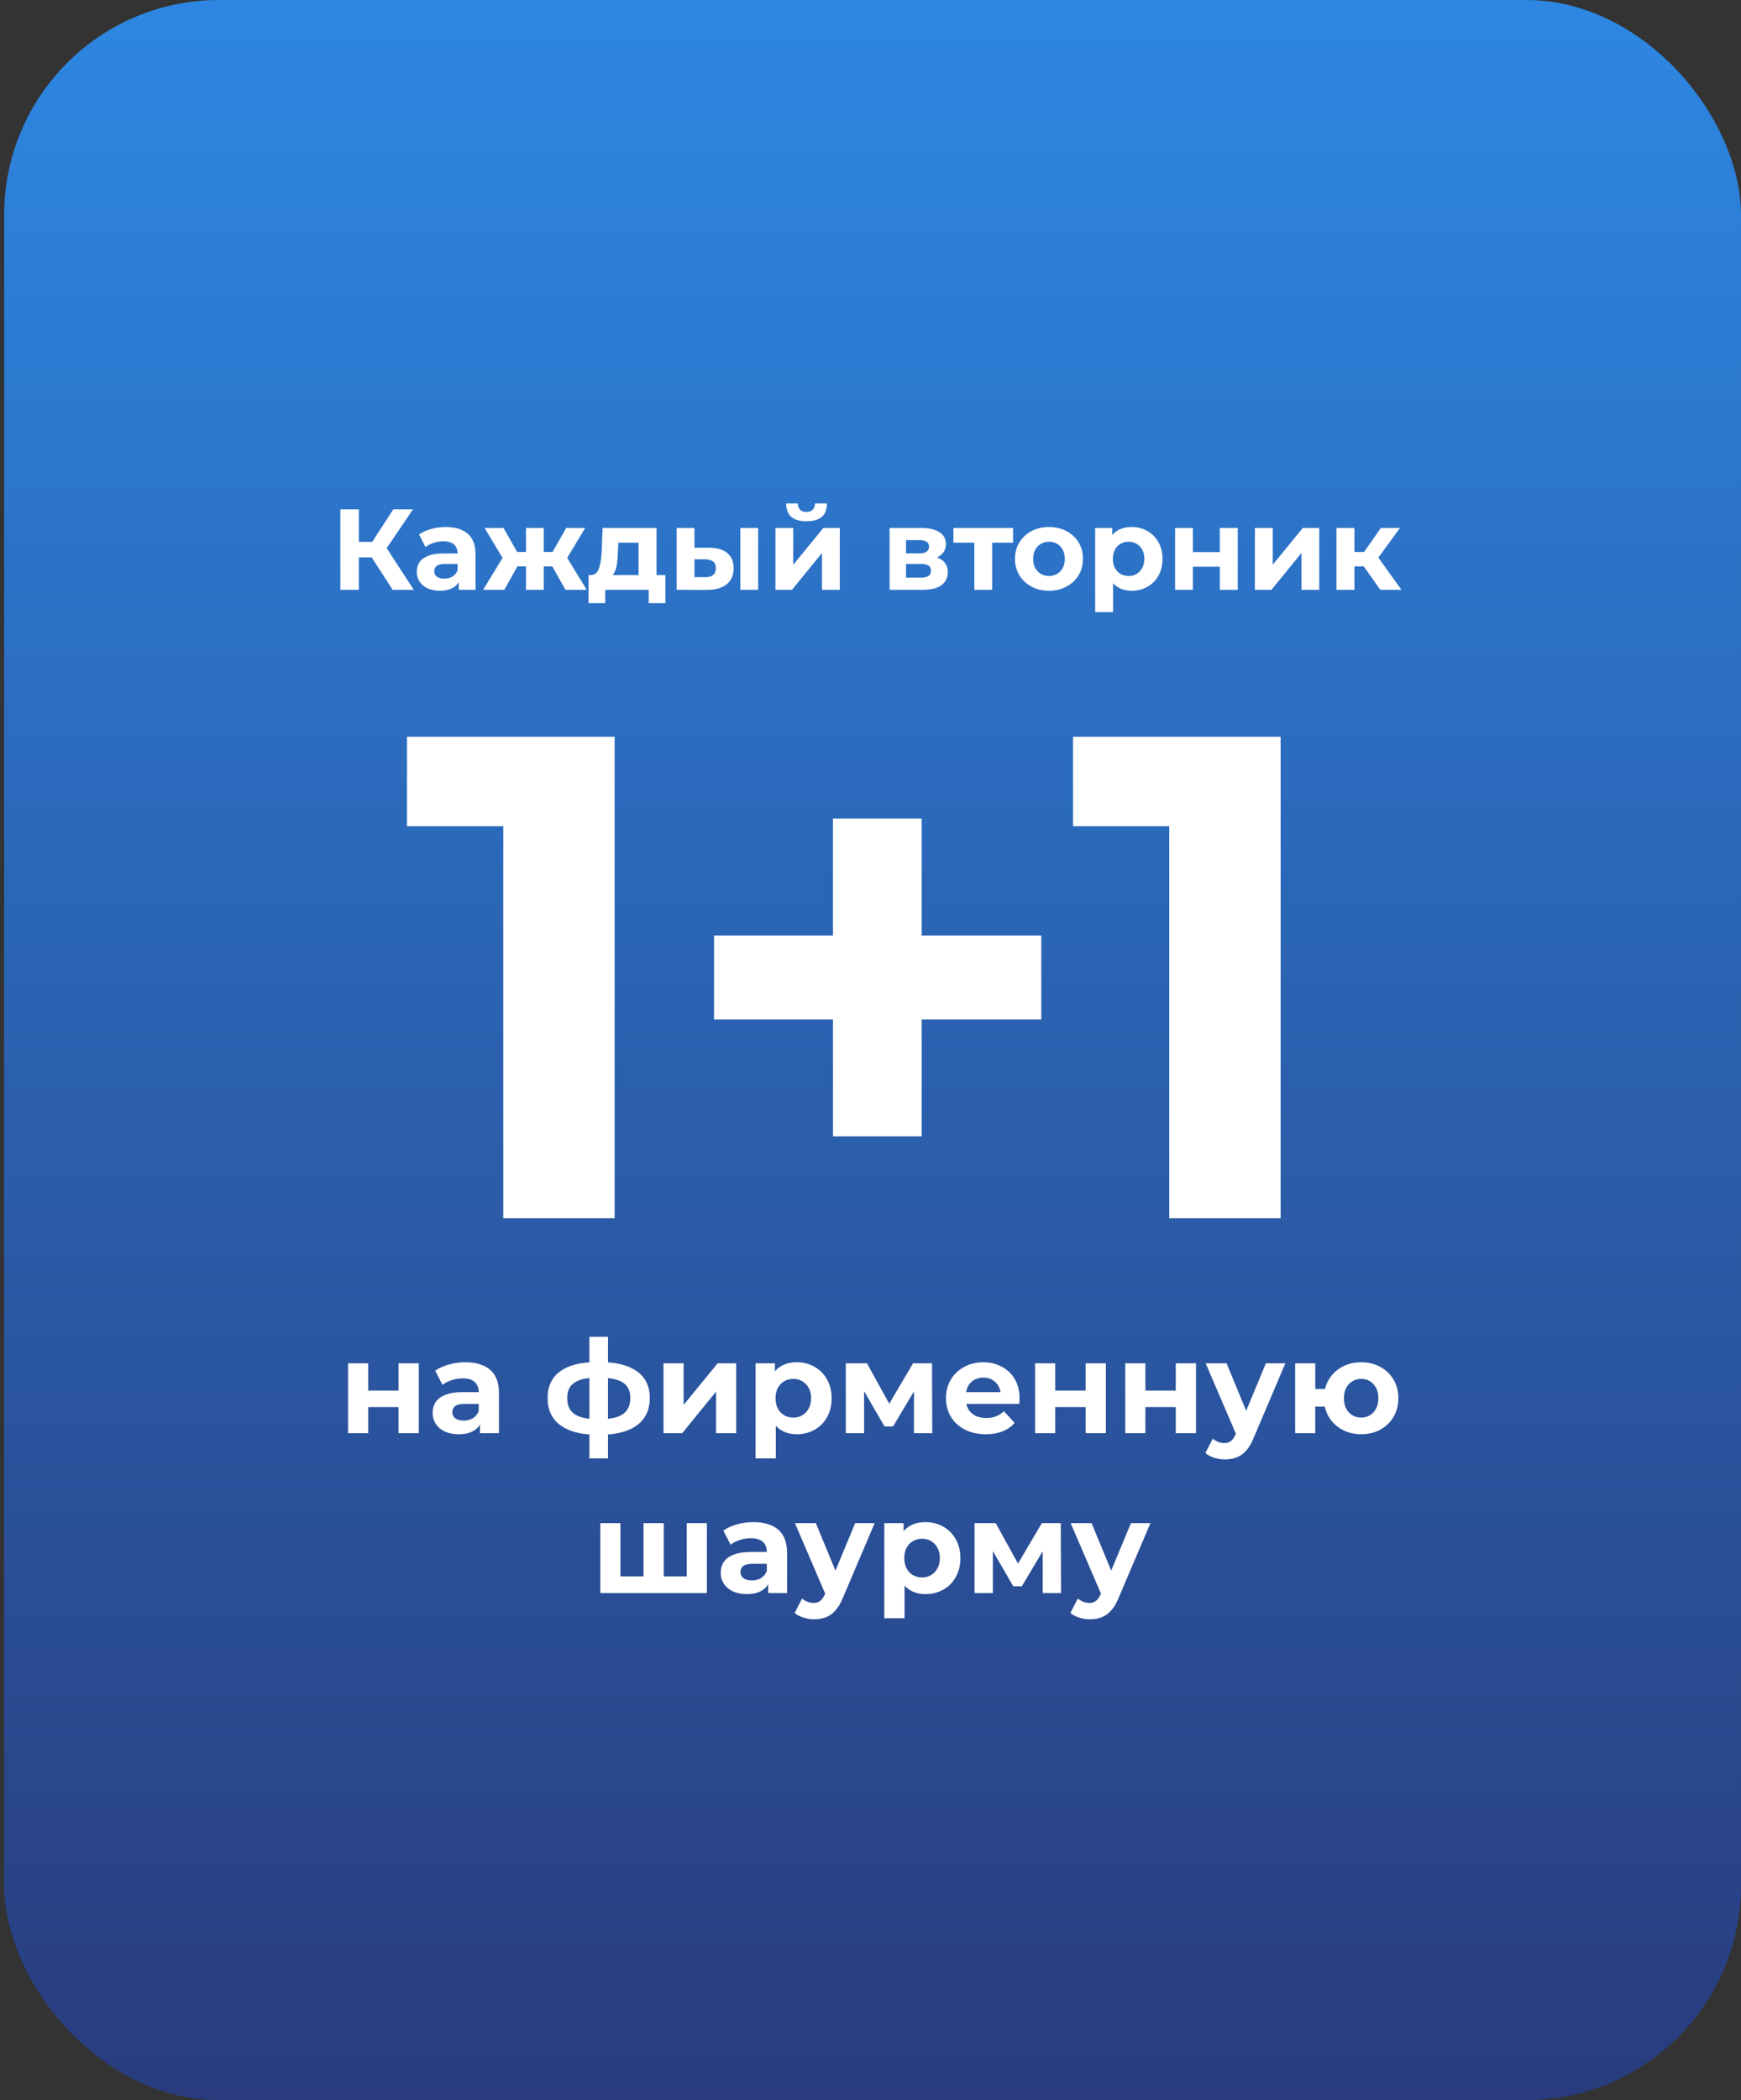 <svg width="316" height="381" viewBox="0 0 316 381" fill="none" xmlns="http://www.w3.org/2000/svg">
<rect x="0" y="0" width="316" height="381" fill="#333333" stroke="none"/>
<rect x="0.753" width="315.247" height="381" rx="39" fill="url(#paint0_linear_12_156)"/>
<path d="M91.343 221V141.14L100.078 149.875H73.874V133.653H111.557V221H91.343ZM151.188 206.151V148.502H167.285V206.151H151.188ZM129.601 184.938V169.715H188.997V184.938H129.601ZM212.225 221V141.14L220.959 149.875H194.755V133.653H232.439V221H212.225Z" fill="white"/>
<path d="M71.267 107L66.719 99.969L69.452 98.32L75.106 107H71.267ZM61.773 107V92.395H65.133V107H61.773ZM64.152 101.116V98.299H69.243V101.116H64.152ZM69.765 100.073L66.656 99.697L71.392 92.395H74.96L69.765 100.073ZM83.26 107V104.809L83.051 104.329V100.407C83.051 99.711 82.835 99.169 82.404 98.779C81.987 98.39 81.34 98.195 80.464 98.195C79.865 98.195 79.274 98.292 78.69 98.487C78.12 98.668 77.633 98.918 77.23 99.238L76.061 96.964C76.673 96.533 77.41 96.199 78.273 95.963C79.135 95.726 80.011 95.608 80.902 95.608C82.613 95.608 83.941 96.011 84.887 96.818C85.833 97.625 86.306 98.884 86.306 100.595V107H83.26ZM79.838 107.167C78.961 107.167 78.21 107.021 77.584 106.729C76.958 106.423 76.478 106.012 76.145 105.498C75.811 104.983 75.644 104.406 75.644 103.766C75.644 103.098 75.804 102.514 76.124 102.013C76.458 101.513 76.979 101.123 77.689 100.845C78.398 100.553 79.323 100.407 80.464 100.407H83.447V102.305H80.818C80.053 102.305 79.525 102.431 79.233 102.681C78.954 102.931 78.815 103.244 78.815 103.62C78.815 104.037 78.975 104.371 79.295 104.621C79.629 104.858 80.081 104.976 80.651 104.976C81.194 104.976 81.681 104.851 82.112 104.601C82.543 104.336 82.856 103.954 83.051 103.453L83.552 104.955C83.315 105.679 82.884 106.228 82.258 106.604C81.632 106.979 80.825 107.167 79.838 107.167ZM102.633 107L99.649 101.679L102.278 100.115L106.493 107H102.633ZM97.73 102.744V100.135H101.631V102.744H97.73ZM102.612 101.763L99.545 101.429L102.779 95.775H106.221L102.612 101.763ZM91.533 107H87.694L91.887 100.115L94.516 101.679L91.533 107ZM98.689 107H95.476V95.775H98.689V107ZM96.436 102.744H92.555V100.135H96.436V102.744ZM91.553 101.763L87.944 95.775H91.387L94.6 101.429L91.553 101.763ZM115.905 105.539V98.445H112.232L112.17 99.885C112.142 100.483 112.107 101.054 112.065 101.596C112.024 102.139 111.94 102.632 111.815 103.077C111.704 103.509 111.537 103.877 111.314 104.183C111.092 104.475 110.793 104.677 110.417 104.788L107.204 104.329C107.607 104.329 107.934 104.211 108.185 103.975C108.435 103.724 108.63 103.383 108.769 102.952C108.908 102.507 109.012 102.006 109.082 101.45C109.151 100.88 109.2 100.282 109.228 99.656L109.374 95.775H119.159V105.539H115.905ZM106.828 109.42V104.329H120.766V109.42H117.741V107H109.854V109.42H106.828ZM134.373 107V95.775H137.607V107H134.373ZM128.719 99.364C130.193 99.377 131.299 99.711 132.037 100.365C132.788 101.005 133.163 101.916 133.163 103.098C133.163 104.336 132.739 105.303 131.89 105.998C131.042 106.68 129.839 107.021 128.281 107.021L122.814 107V95.775H126.048V99.364H128.719ZM127.989 104.705C128.615 104.719 129.095 104.587 129.428 104.308C129.762 104.03 129.929 103.613 129.929 103.057C129.929 102.5 129.762 102.104 129.428 101.867C129.095 101.617 128.615 101.485 127.989 101.471L126.048 101.45V104.705H127.989ZM140.745 107V95.775H143.979V102.451L149.446 95.775H152.429V107H149.195V100.323L143.749 107H140.745ZM146.378 94.565C145.154 94.565 144.236 94.3 143.624 93.772C143.012 93.229 142.699 92.415 142.685 91.331H144.814C144.828 91.803 144.96 92.179 145.21 92.457C145.46 92.736 145.843 92.875 146.358 92.875C146.858 92.875 147.241 92.736 147.505 92.457C147.783 92.179 147.922 91.803 147.922 91.331H150.092C150.092 92.415 149.779 93.229 149.153 93.772C148.528 94.3 147.603 94.565 146.378 94.565ZM161.467 107V95.775H167.205C168.61 95.775 169.709 96.032 170.502 96.547C171.294 97.047 171.691 97.757 171.691 98.675C171.691 99.593 171.315 100.316 170.564 100.845C169.827 101.36 168.846 101.617 167.622 101.617L167.956 100.866C169.319 100.866 170.335 101.116 171.002 101.617C171.684 102.118 172.025 102.848 172.025 103.808C172.025 104.795 171.649 105.574 170.898 106.145C170.147 106.715 168.999 107 167.455 107H161.467ZM164.451 104.788H167.184C167.782 104.788 168.227 104.691 168.519 104.496C168.825 104.288 168.978 103.975 168.978 103.557C168.978 103.126 168.839 102.813 168.561 102.618C168.283 102.41 167.845 102.305 167.247 102.305H164.451V104.788ZM164.451 100.386H166.913C167.483 100.386 167.907 100.282 168.186 100.073C168.478 99.864 168.624 99.565 168.624 99.176C168.624 98.772 168.478 98.473 168.186 98.278C167.907 98.084 167.483 97.986 166.913 97.986H164.451V100.386ZM176.846 107V97.694L177.576 98.445H173.049V95.775H183.877V98.445H179.35L180.08 97.694V107H176.846ZM190.402 107.167C189.205 107.167 188.141 106.917 187.209 106.416C186.291 105.915 185.561 105.233 185.019 104.371C184.49 103.495 184.226 102.5 184.226 101.387C184.226 100.261 184.49 99.266 185.019 98.404C185.561 97.527 186.291 96.846 187.209 96.359C188.141 95.858 189.205 95.608 190.402 95.608C191.584 95.608 192.641 95.858 193.573 96.359C194.505 96.846 195.235 97.52 195.764 98.383C196.292 99.245 196.557 100.247 196.557 101.387C196.557 102.5 196.292 103.495 195.764 104.371C195.235 105.233 194.505 105.915 193.573 106.416C192.641 106.917 191.584 107.167 190.402 107.167ZM190.402 104.496C190.944 104.496 191.431 104.371 191.862 104.121C192.293 103.87 192.634 103.516 192.885 103.057C193.135 102.584 193.26 102.027 193.26 101.387C193.26 100.734 193.135 100.177 192.885 99.718C192.634 99.259 192.293 98.904 191.862 98.654C191.431 98.404 190.944 98.278 190.402 98.278C189.859 98.278 189.372 98.404 188.941 98.654C188.51 98.904 188.162 99.259 187.898 99.718C187.647 100.177 187.522 100.734 187.522 101.387C187.522 102.027 187.647 102.584 187.898 103.057C188.162 103.516 188.51 103.87 188.941 104.121C189.372 104.371 189.859 104.496 190.402 104.496ZM205.41 107.167C204.464 107.167 203.636 106.958 202.927 106.541C202.217 106.124 201.661 105.491 201.257 104.642C200.868 103.78 200.673 102.695 200.673 101.387C200.673 100.066 200.861 98.981 201.237 98.132C201.612 97.284 202.155 96.651 202.864 96.234C203.573 95.817 204.422 95.608 205.41 95.608C206.467 95.608 207.413 95.851 208.247 96.338C209.096 96.811 209.763 97.479 210.25 98.341C210.751 99.204 211.001 100.219 211.001 101.387C211.001 102.57 210.751 103.592 210.25 104.454C209.763 105.317 209.096 105.985 208.247 106.458C207.413 106.93 206.467 107.167 205.41 107.167ZM198.775 111.048V95.775H201.883V98.07L201.821 101.408L202.029 104.726V111.048H198.775ZM204.846 104.496C205.389 104.496 205.869 104.371 206.286 104.121C206.717 103.87 207.058 103.516 207.308 103.057C207.573 102.584 207.705 102.027 207.705 101.387C207.705 100.734 207.573 100.177 207.308 99.718C207.058 99.259 206.717 98.904 206.286 98.654C205.869 98.404 205.389 98.278 204.846 98.278C204.304 98.278 203.817 98.404 203.386 98.654C202.954 98.904 202.614 99.259 202.363 99.718C202.113 100.177 201.988 100.734 201.988 101.387C201.988 102.027 202.113 102.584 202.363 103.057C202.614 103.516 202.954 103.87 203.386 104.121C203.817 104.371 204.304 104.496 204.846 104.496ZM213.283 107V95.775H216.517V100.156H221.399V95.775H224.654V107H221.399V102.806H216.517V107H213.283ZM227.77 107V95.775H231.004V102.451L236.47 95.775H239.454V107H236.22V100.323L230.774 107H227.77ZM250.532 107L246.777 101.679L249.427 100.115L254.371 107H250.532ZM242.583 107V95.775H245.838V107H242.583ZM244.878 102.744V100.135H248.801V102.744H244.878ZM249.74 101.763L246.693 101.429L250.637 95.775H254.1L249.74 101.763Z" fill="white"/>
<path d="M63.174 260V247.322H66.826V252.271H72.34V247.322H76.016V260H72.34V255.264H66.826V260H63.174ZM87.123 260V257.526L86.888 256.984V252.554C86.888 251.768 86.644 251.155 86.157 250.716C85.686 250.276 84.955 250.056 83.966 250.056C83.29 250.056 82.622 250.166 81.963 250.386C81.319 250.59 80.769 250.873 80.313 251.234L78.993 248.666C79.685 248.179 80.517 247.801 81.491 247.534C82.465 247.267 83.455 247.134 84.46 247.134C86.393 247.134 87.893 247.589 88.961 248.501C90.029 249.412 90.564 250.833 90.564 252.766V260H87.123ZM83.259 260.189C82.269 260.189 81.421 260.024 80.714 259.694C80.007 259.348 79.465 258.885 79.088 258.303C78.711 257.722 78.522 257.07 78.522 256.348C78.522 255.593 78.703 254.934 79.064 254.368C79.441 253.803 80.03 253.363 80.832 253.048C81.633 252.719 82.677 252.554 83.966 252.554H87.335V254.698H84.366C83.502 254.698 82.905 254.839 82.575 255.122C82.261 255.405 82.104 255.758 82.104 256.183C82.104 256.654 82.285 257.031 82.646 257.314C83.023 257.581 83.534 257.714 84.178 257.714C84.79 257.714 85.34 257.573 85.827 257.29C86.314 256.992 86.668 256.56 86.888 255.994L87.453 257.691C87.186 258.508 86.699 259.128 85.992 259.552C85.285 259.976 84.374 260.189 83.259 260.189ZM108.961 260.283C108.929 260.283 108.843 260.283 108.702 260.283C108.56 260.283 108.427 260.283 108.301 260.283C108.175 260.283 108.089 260.283 108.042 260.283C105.293 260.236 103.164 259.647 101.656 258.515C100.148 257.384 99.394 255.751 99.394 253.614C99.394 251.509 100.14 249.907 101.632 248.807C103.14 247.692 105.3 247.126 108.113 247.11C108.144 247.11 108.222 247.11 108.348 247.11C108.49 247.11 108.623 247.11 108.749 247.11C108.874 247.11 108.953 247.11 108.984 247.11C111.828 247.11 114.027 247.66 115.582 248.76C117.153 249.859 117.939 251.478 117.939 253.614C117.939 255.782 117.153 257.439 115.582 258.586C114.027 259.717 111.82 260.283 108.961 260.283ZM108.843 257.455C110.147 257.455 111.207 257.322 112.024 257.054C112.841 256.772 113.438 256.348 113.815 255.782C114.208 255.201 114.404 254.478 114.404 253.614C114.404 252.781 114.216 252.098 113.839 251.564C113.462 251.014 112.857 250.606 112.024 250.339C111.207 250.072 110.147 249.938 108.843 249.938C108.796 249.938 108.702 249.938 108.56 249.938C108.419 249.938 108.325 249.938 108.277 249.938C107.021 249.938 106 250.079 105.214 250.362C104.429 250.645 103.855 251.053 103.494 251.587C103.133 252.122 102.952 252.797 102.952 253.614C102.952 254.462 103.133 255.169 103.494 255.735C103.855 256.3 104.429 256.725 105.214 257.007C106 257.29 107.021 257.439 108.277 257.455C108.325 257.455 108.419 257.455 108.56 257.455C108.702 257.455 108.796 257.455 108.843 257.455ZM106.981 264.572V242.515H110.351V264.572H106.981ZM120.428 260V247.322H124.081V254.863L130.254 247.322H133.624V260H129.972V252.459L123.821 260H120.428ZM144.628 260.189C143.56 260.189 142.625 259.953 141.824 259.482C141.022 259.01 140.394 258.296 139.939 257.337C139.499 256.363 139.279 255.138 139.279 253.661C139.279 252.169 139.491 250.943 139.915 249.985C140.339 249.027 140.952 248.312 141.753 247.841C142.554 247.369 143.512 247.134 144.628 247.134C145.822 247.134 146.89 247.409 147.833 247.959C148.791 248.493 149.545 249.247 150.095 250.221C150.66 251.195 150.943 252.342 150.943 253.661C150.943 254.996 150.66 256.151 150.095 257.125C149.545 258.099 148.791 258.853 147.833 259.387C146.89 259.921 145.822 260.189 144.628 260.189ZM137.134 264.572V247.322H140.645V249.914L140.575 253.685L140.81 257.431V264.572H137.134ZM143.992 257.172C144.604 257.172 145.146 257.031 145.618 256.748C146.105 256.465 146.489 256.065 146.772 255.546C147.071 255.012 147.22 254.384 147.22 253.661C147.22 252.923 147.071 252.294 146.772 251.776C146.489 251.258 146.105 250.857 145.618 250.574C145.146 250.291 144.604 250.15 143.992 250.15C143.379 250.15 142.829 250.291 142.342 250.574C141.855 250.857 141.47 251.258 141.187 251.776C140.905 252.294 140.763 252.923 140.763 253.661C140.763 254.384 140.905 255.012 141.187 255.546C141.47 256.065 141.855 256.465 142.342 256.748C142.829 257.031 143.379 257.172 143.992 257.172ZM153.52 260V247.322H157.361L162.144 255.994H160.612L165.726 247.322H169.166L169.213 260H165.891V251.093L166.456 251.47L162.097 258.775H160.542L156.159 251.21L156.842 251.046V260H153.52ZM178.932 260.189C177.487 260.189 176.214 259.906 175.115 259.34C174.031 258.775 173.19 258.005 172.593 257.031C171.996 256.041 171.698 254.918 171.698 253.661C171.698 252.389 171.988 251.265 172.57 250.291C173.167 249.302 173.976 248.532 174.997 247.982C176.018 247.417 177.173 247.134 178.461 247.134C179.702 247.134 180.817 247.401 181.807 247.935C182.812 248.453 183.606 249.207 184.187 250.197C184.768 251.171 185.059 252.342 185.059 253.708C185.059 253.85 185.051 254.015 185.035 254.203C185.02 254.376 185.004 254.541 184.988 254.698H174.691V252.554H183.056L181.642 253.19C181.642 252.53 181.508 251.957 181.241 251.47C180.974 250.983 180.605 250.606 180.134 250.339C179.663 250.056 179.113 249.914 178.484 249.914C177.856 249.914 177.298 250.056 176.811 250.339C176.34 250.606 175.971 250.991 175.704 251.493C175.437 251.98 175.303 252.561 175.303 253.237V253.803C175.303 254.494 175.452 255.106 175.751 255.641C176.065 256.159 176.497 256.56 177.047 256.842C177.613 257.109 178.272 257.243 179.026 257.243C179.702 257.243 180.291 257.141 180.794 256.937C181.312 256.732 181.783 256.426 182.208 256.018L184.163 258.138C183.582 258.798 182.852 259.309 181.972 259.67C181.092 260.016 180.079 260.189 178.932 260.189ZM187.877 260V247.322H191.529V252.271H197.043V247.322H200.719V260H197.043V255.264H191.529V260H187.877ZM204.238 260V247.322H207.891V252.271H213.405V247.322H217.081V260H213.405V255.264H207.891V260H204.238ZM222.32 264.76C221.66 264.76 221.008 264.658 220.364 264.454C219.72 264.249 219.194 263.967 218.785 263.605L220.129 260.99C220.411 261.241 220.733 261.437 221.095 261.579C221.472 261.72 221.841 261.791 222.202 261.791C222.721 261.791 223.129 261.665 223.428 261.414C223.742 261.178 224.025 260.778 224.276 260.212L224.936 258.657L225.219 258.256L229.767 247.322H233.301L227.575 260.778C227.167 261.799 226.695 262.6 226.161 263.181C225.643 263.762 225.061 264.171 224.417 264.407C223.789 264.642 223.09 264.76 222.32 264.76ZM224.488 260.495L218.833 247.322H222.626L227.009 257.926L224.488 260.495ZM235.075 260V247.322H238.727V251.988H242.45V255.169H238.727V260H235.075ZM247.069 260.189C245.765 260.189 244.602 259.906 243.581 259.34C242.56 258.775 241.759 258.005 241.178 257.031C240.597 256.041 240.306 254.918 240.306 253.661C240.306 252.389 240.597 251.265 241.178 250.291C241.759 249.302 242.56 248.532 243.581 247.982C244.602 247.417 245.765 247.134 247.069 247.134C248.373 247.134 249.527 247.417 250.533 247.982C251.554 248.532 252.355 249.302 252.936 250.291C253.518 251.265 253.808 252.389 253.808 253.661C253.808 254.918 253.518 256.041 252.936 257.031C252.355 258.021 251.554 258.798 250.533 259.364C249.527 259.914 248.373 260.189 247.069 260.189ZM247.069 257.172C247.666 257.172 248.192 257.031 248.648 256.748C249.119 256.465 249.488 256.065 249.755 255.546C250.038 255.012 250.179 254.384 250.179 253.661C250.179 252.923 250.038 252.294 249.755 251.776C249.488 251.258 249.119 250.857 248.648 250.574C248.192 250.291 247.666 250.15 247.069 250.15C246.488 250.15 245.954 250.291 245.467 250.574C244.995 250.857 244.618 251.258 244.335 251.776C244.068 252.294 243.935 252.923 243.935 253.661C243.935 254.384 244.068 255.012 244.335 255.546C244.618 256.065 244.995 256.465 245.467 256.748C245.954 257.031 246.488 257.172 247.069 257.172ZM117.605 285.984L116.803 286.832V276.322H120.48V286.832L119.631 285.984H125.475L124.65 286.832V276.322H128.303V289H108.957V276.322H112.609V286.832L111.784 285.984H117.605ZM139.418 289V286.526L139.183 285.984V281.554C139.183 280.768 138.939 280.155 138.452 279.716C137.981 279.276 137.25 279.056 136.261 279.056C135.585 279.056 134.918 279.166 134.258 279.386C133.614 279.59 133.064 279.873 132.608 280.234L131.289 277.666C131.98 277.179 132.812 276.801 133.786 276.534C134.76 276.267 135.75 276.134 136.756 276.134C138.688 276.134 140.188 276.589 141.256 277.501C142.325 278.412 142.859 279.833 142.859 281.766V289H139.418ZM135.554 289.189C134.564 289.189 133.716 289.024 133.009 288.694C132.302 288.348 131.76 287.885 131.383 287.303C131.006 286.722 130.817 286.07 130.817 285.348C130.817 284.593 130.998 283.934 131.359 283.368C131.736 282.803 132.325 282.363 133.127 282.048C133.928 281.719 134.973 281.554 136.261 281.554H139.63V283.698H136.661C135.797 283.698 135.2 283.839 134.87 284.122C134.556 284.405 134.399 284.758 134.399 285.183C134.399 285.654 134.58 286.031 134.941 286.314C135.318 286.581 135.829 286.714 136.473 286.714C137.085 286.714 137.635 286.573 138.122 286.29C138.609 285.992 138.963 285.56 139.183 284.994L139.748 286.691C139.481 287.508 138.994 288.128 138.287 288.552C137.58 288.976 136.669 289.189 135.554 289.189ZM147.772 293.76C147.112 293.76 146.461 293.658 145.816 293.454C145.172 293.249 144.646 292.967 144.238 292.605L145.581 289.99C145.864 290.241 146.186 290.437 146.547 290.579C146.924 290.72 147.293 290.791 147.654 290.791C148.173 290.791 148.581 290.665 148.88 290.414C149.194 290.178 149.477 289.778 149.728 289.212L150.388 287.657L150.671 287.256L155.219 276.322H158.753L153.027 289.778C152.619 290.799 152.147 291.6 151.613 292.181C151.095 292.762 150.514 293.171 149.87 293.407C149.241 293.642 148.542 293.76 147.772 293.76ZM149.94 289.495L144.285 276.322H148.079L152.462 286.926L149.94 289.495ZM167.997 289.189C166.928 289.189 165.994 288.953 165.192 288.482C164.391 288.01 163.763 287.296 163.307 286.337C162.867 285.363 162.648 284.138 162.648 282.661C162.648 281.169 162.86 279.943 163.284 278.985C163.708 278.027 164.321 277.312 165.122 276.841C165.923 276.369 166.881 276.134 167.997 276.134C169.191 276.134 170.259 276.409 171.201 276.959C172.16 277.493 172.914 278.247 173.464 279.221C174.029 280.195 174.312 281.342 174.312 282.661C174.312 283.996 174.029 285.151 173.464 286.125C172.914 287.099 172.16 287.853 171.201 288.387C170.259 288.921 169.191 289.189 167.997 289.189ZM160.503 293.572V276.322H164.014V278.914L163.944 282.685L164.179 286.431V293.572H160.503ZM167.36 286.172C167.973 286.172 168.515 286.031 168.986 285.748C169.473 285.465 169.858 285.065 170.141 284.546C170.44 284.012 170.589 283.384 170.589 282.661C170.589 281.923 170.44 281.294 170.141 280.776C169.858 280.258 169.473 279.857 168.986 279.574C168.515 279.291 167.973 279.15 167.36 279.15C166.748 279.15 166.198 279.291 165.711 279.574C165.224 279.857 164.839 280.258 164.556 280.776C164.273 281.294 164.132 281.923 164.132 282.661C164.132 283.384 164.273 284.012 164.556 284.546C164.839 285.065 165.224 285.465 165.711 285.748C166.198 286.031 166.748 286.172 167.36 286.172ZM176.888 289V276.322H180.729L185.513 284.994H183.981L189.095 276.322H192.535L192.582 289H189.26V280.093L189.825 280.47L185.466 287.775H183.911L179.528 280.21L180.211 280.046V289H176.888ZM197.824 293.76C197.164 293.76 196.512 293.658 195.868 293.454C195.224 293.249 194.698 292.967 194.289 292.605L195.632 289.99C195.915 290.241 196.237 290.437 196.598 290.579C196.975 290.72 197.345 290.791 197.706 290.791C198.224 290.791 198.633 290.665 198.931 290.414C199.245 290.178 199.528 289.778 199.78 289.212L200.439 287.657L200.722 287.256L205.27 276.322H208.805L203.079 289.778C202.67 290.799 202.199 291.6 201.665 292.181C201.146 292.762 200.565 293.171 199.921 293.407C199.293 293.642 198.593 293.76 197.824 293.76ZM199.992 289.495L194.336 276.322H198.13L202.513 286.926L199.992 289.495Z" fill="white"/>
<defs>
<linearGradient id="paint0_linear_12_156" x1="158.377" y1="0" x2="158.377" y2="381" gradientUnits="userSpaceOnUse">
<stop stop-color="#2D87E2"/>
<stop offset="1" stop-color="#293B7D"/>
</linearGradient>
</defs>
</svg>
